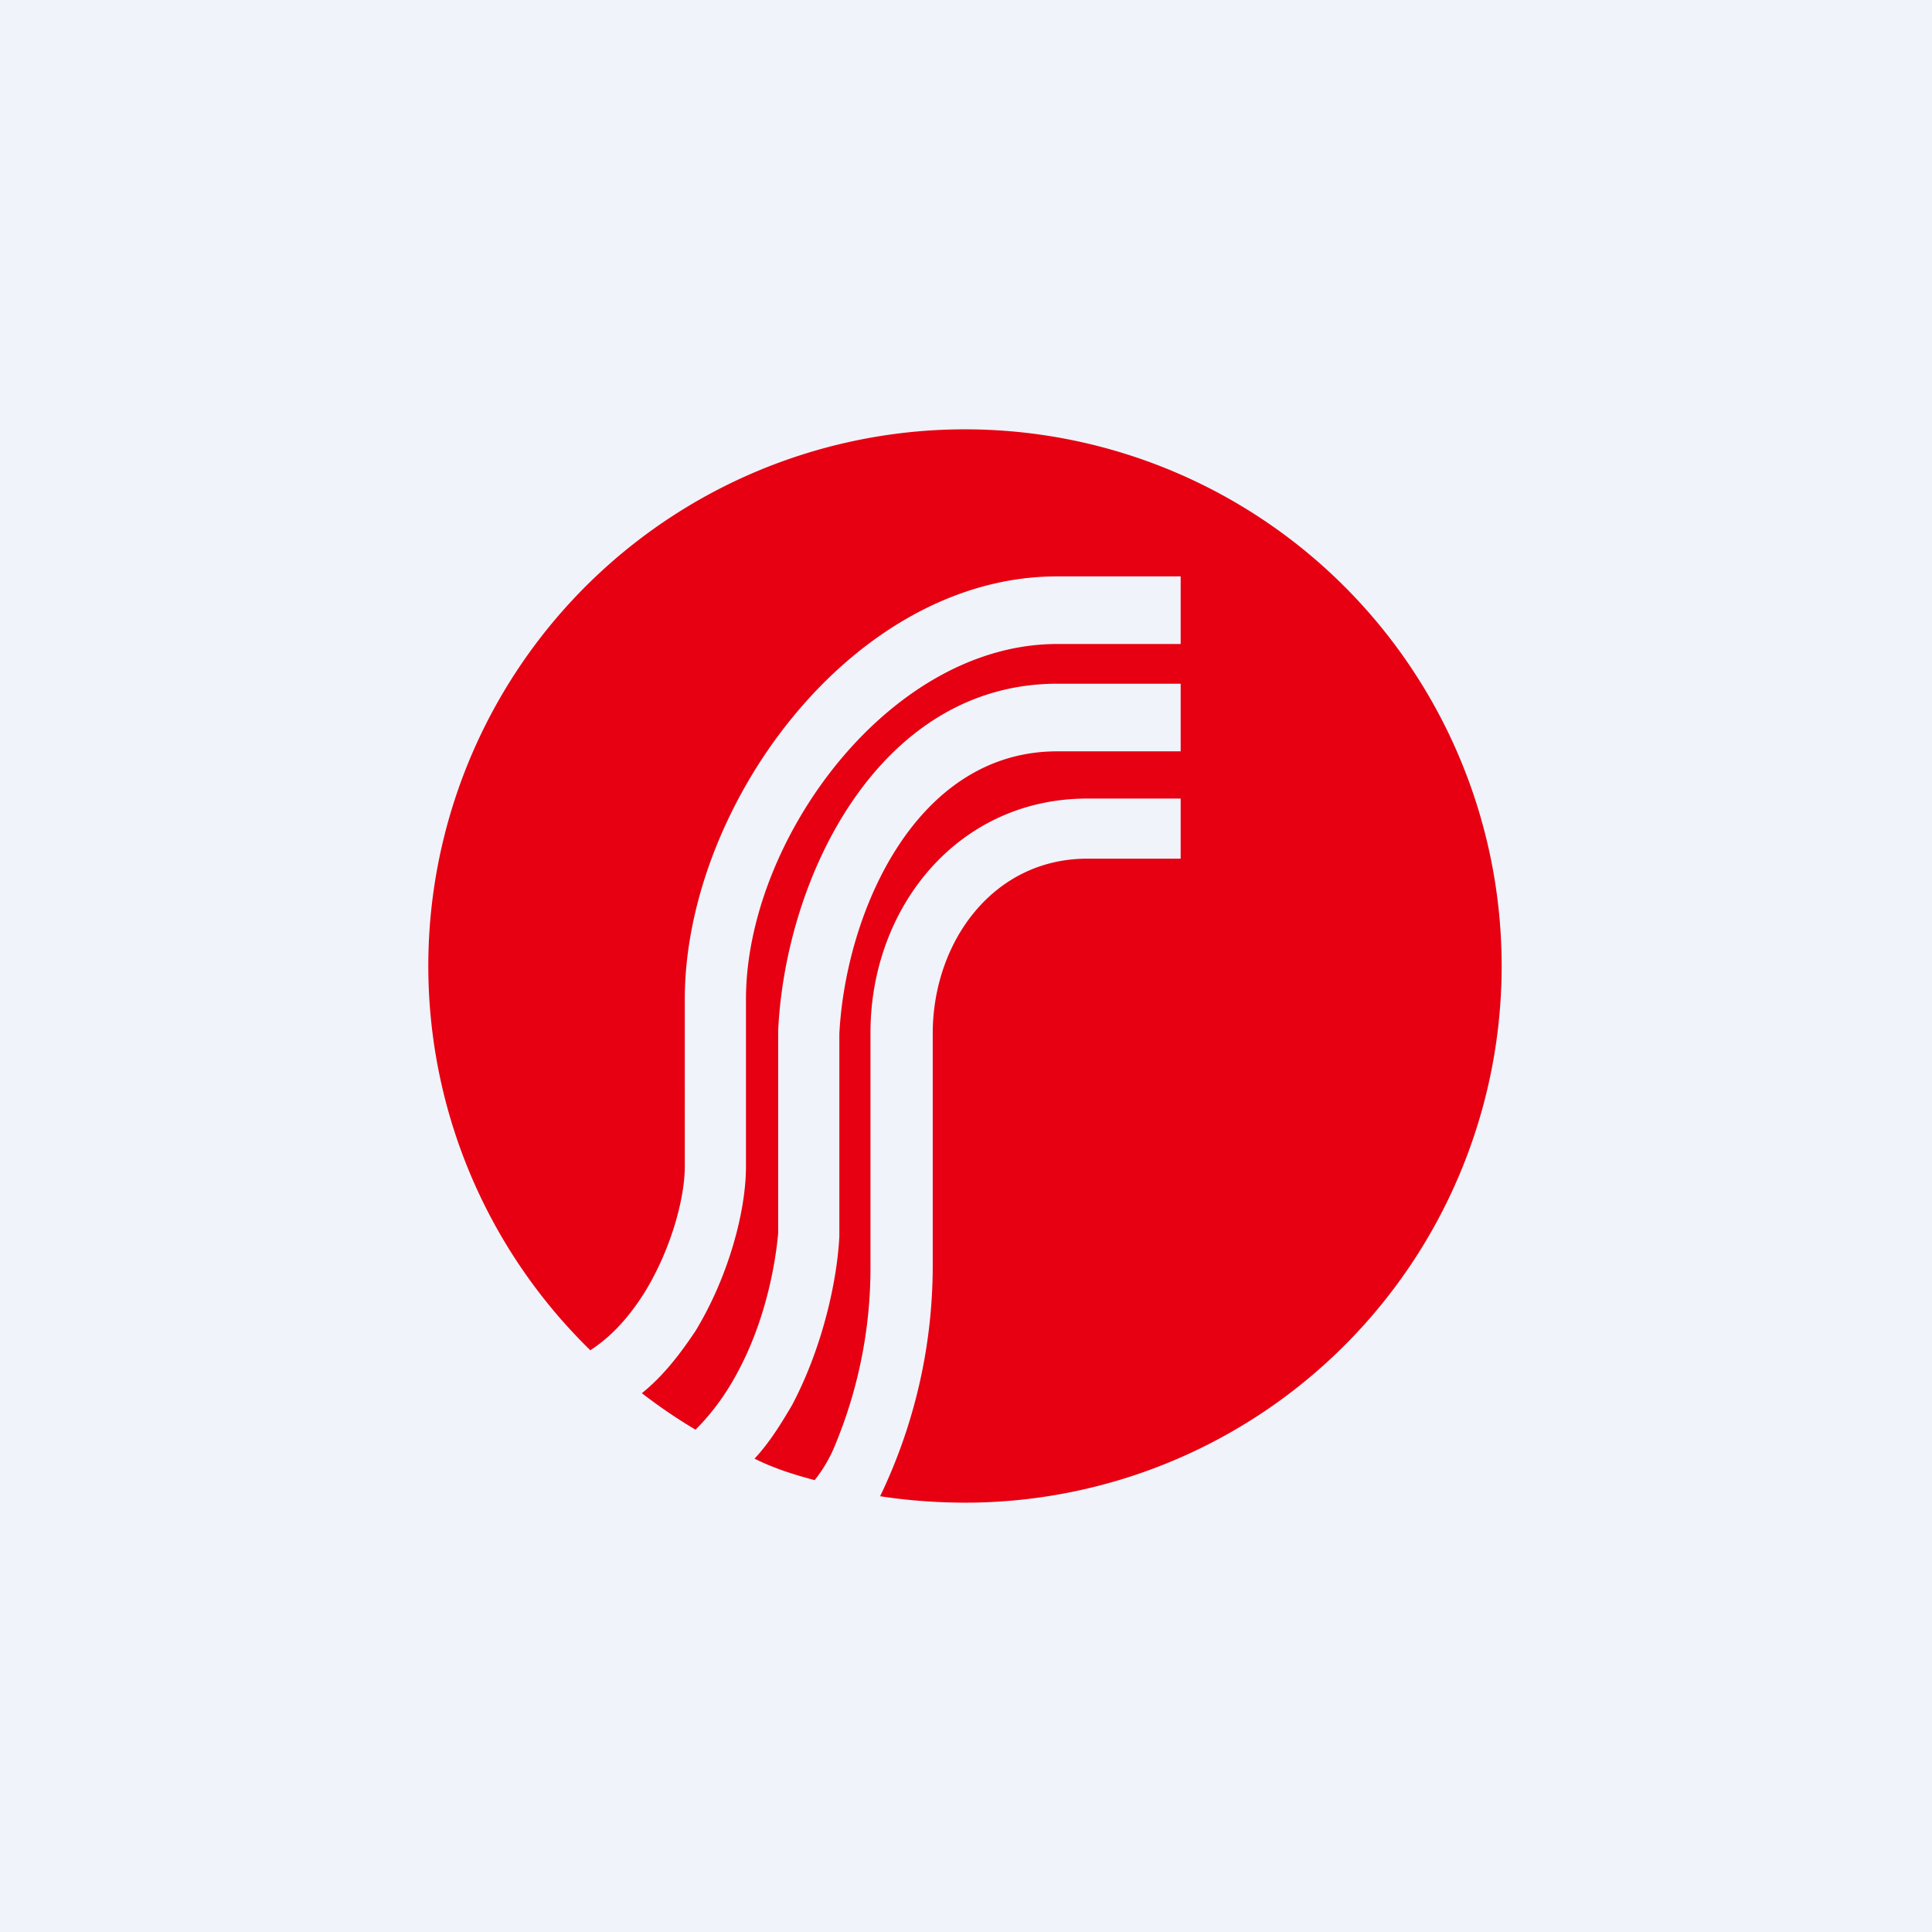 <!-- by TradingView --><svg width="18" height="18" viewBox="0 0 18 18" xmlns="http://www.w3.org/2000/svg"><path fill="#F0F3FA" d="M0 0h18v18H0z"/><path d="M9 14a5 5 0 1 0-3.5-1.42c.2-.13.36-.31.5-.53.26-.42.38-.9.38-1.18V9.31c0-1.8 1.56-3.94 3.47-3.94H11V6H9.85c-1.57 0-2.9 1.83-2.9 3.31v1.56c0 .41-.16 1.02-.47 1.53-.14.21-.3.42-.5.58a5 5 0 0 0 .5.34c.16-.16.29-.34.4-.55.24-.45.34-.95.37-1.28V9.6c.07-1.45.95-3.23 2.6-3.23H11V7H9.85C8.53 7 7.88 8.5 7.82 9.63v1.89c-.02.4-.15 1.02-.44 1.57-.1.17-.21.35-.35.5.18.09.37.15.56.2.08-.1.15-.22.2-.35a4.3 4.3 0 0 0 .32-1.63V9.62c0-1.16.81-2.18 2.02-2.18H11V8h-.87c-.88 0-1.44.78-1.44 1.63v2.18a4.96 4.96 0 0 1-.49 2.13c.26.04.53.06.8.06Z" fill="#E60012"/></svg>
